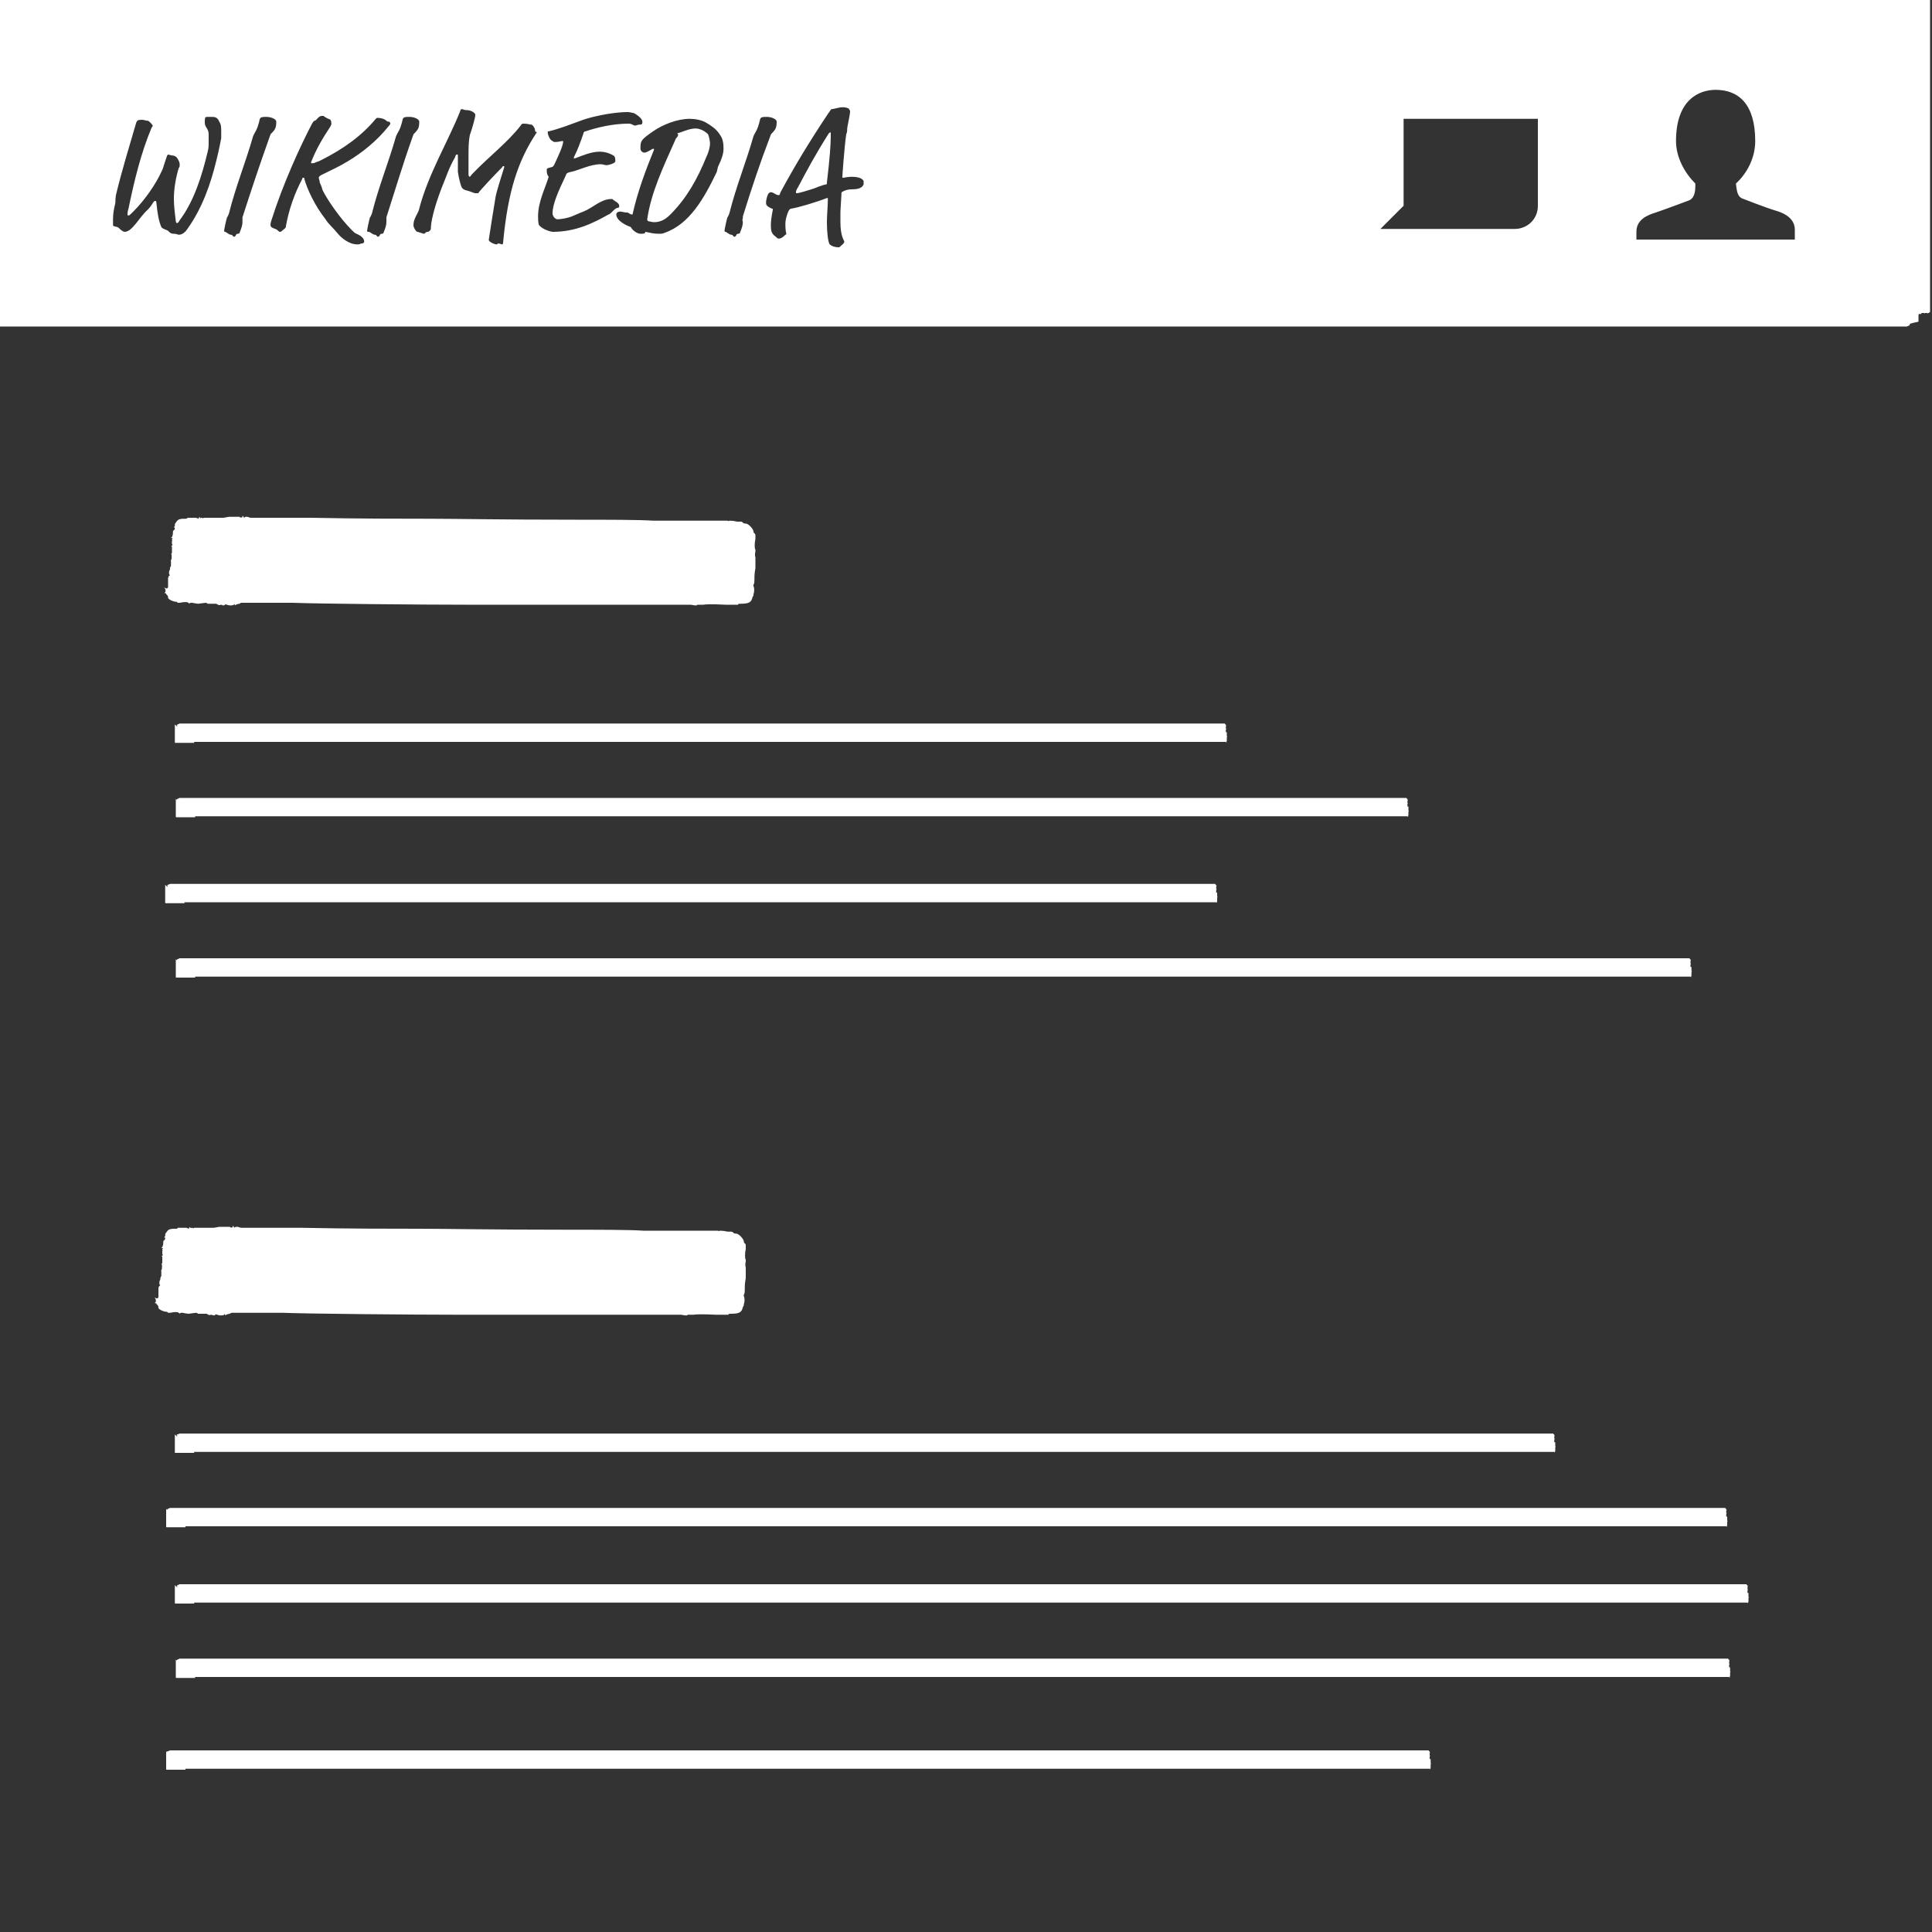 <?xml version="1.0" encoding="utf-8"?>
<!-- Generator: Adobe Illustrator 19.2.1, SVG Export Plug-In . SVG Version: 6.00 Build 0)  -->
<svg version="1.1" id="Layer_2_copy_10" xmlns="http://www.w3.org/2000/svg" xmlns:xlink="http://www.w3.org/1999/xlink" x="0px"
	 y="0px" viewBox="0 0 200 200" style="enable-background:new 0 0 200 200;" xml:space="preserve">
<rect x="0" y="0" width="200" height="200" fill="#333333" stroke="none"/>
<style type="text/css">
	.st0{fill:#FFFFFF;}
	.st1{fill:none;stroke:#63A2FD;stroke-width:0.398;stroke-miterlimit:10;}
</style>
<g>
	<g>
		<path class="st0" d="M123.2,29.9"/>
		<g>
			<path class="st1" d="M123.2,29.9"/>
		</g>
	</g>
	<g>
		<g>
			<path class="st0" d="M197.7,33.6L197.7,33.6L197.7,33.6c0,0.1-0.1,0.1-0.3,0.2c-0.1,0-0.1,0-0.1,0s0,0-0.1,0c0,0,0,0-0.1,0l0,0
				l0,0l0,0H197l0,0l0,0l0,0c0,0,0,0-0.1,0h-0.1l0,0l0,0h-0.1l0,0h-0.1l0,0l0,0l0,0l0,0l0,0l0,0l0,0l0,0l0,0l0,0l0,0h-0.1l0,0
				c0,0-0.1,0-0.2,0c-0.1,0-0.2,0-0.3,0h-0.1h-0.1h-0.1c-0.1,0-0.1,0-0.1,0l0,0c0,0,0,0-0.1,0c-4.4,0-10.7,0-18.4,0
				c-18.2,0-83.2,0-112,0c-13.8,0-26.1,0-27.6,0s-2.9,0-3.5,0c-0.5,0-1.6,0-2.4,0c-1.8,0-24.1,0-24.8,0c-0.2,0-3.2,0-6.4,0
				c-0.2,0-0.3,0-0.5,0h-0.2c-0.1,0,0-0.1,0-0.2c0-0.3,0-0.7,0-1c0-0.6,0-1.2,0-1.8c0-0.8,0-1.6,0-2.4c0-1.7,0-3.6,0-5.5
				c0-3.8,0-7.9,0-11.5c0-2.2,0-4.4,0-6.7c0-1.5,0-3,0-4.5c0-0.1,0-0.2,0-0.2h0.2h0.4h0.8h1.4h2.7c4.4,0,8.7,0,12.9,0
				c8.3,0,15.7,0,21.1,0c6.2,0,13,0,15,0s4,0,4.5,0S77.3,0,99,0s84.8,0,91.5,0c2.2,0,4.3,0,6.3,0c0.9,0,1.8,0,2.7,0h0.2h0.1v0.1v0.4
				v0.7c0,0.5,0,0.9,0,1.4c0,1,0,2,0,3c0,3.8,0,7.3,0,10.6c0,5.5,0,10.1,0,13.9c0,0.1,0,0.2,0,0.2l0,0c0,0,0,0,0,0.1v0.1
				c0,0,0,0,0,0.1l0,0l0,0v0.1l0,0l0,0c0,0,0,0,0,0.1s0,0.2,0,0.2l0,0v0.1l0,0l0,0c0,0,0,0,0,0.1s0,0.1,0,0.1l0,0l0,0
				c0,0.1,0,0.2,0,0.2l0,0l0,0l0,0l0,0c0,0,0,0,0,0.1v0.1l0,0c0,0,0,0,0,0.1c0,0,0,0,0,0.1V32c0,0,0,0,0,0.1c0,0.1,0,0.1,0,0.1l0,0
				c0,0,0,0,0,0.1l0,0l0,0l0,0c0,0-0.1,0-0.1,0.1l0,0c0,0,0,0-0.1,0l0,0l0,0c0,0,0,0.1-0.1,0l0,0c0,0,0,0-0.1,0s-0.1,0-0.1,0l0,0
				l0,0c0,0-0.1,0.1-0.1,0c0,0,0,0-0.1,0s-0.2,0-0.2,0l0,0l0,0l0,0l0,0l0,0c0,0,0,0,0,0.1c0,0,0,0-0.1,0h-0.1c0,0,0,0-0.1,0
				c0,0,0,0-0.1,0l0,0l0,0c0,0-0.1,0.1-0.1,0l0,0c0,0,0,0-0.1,0h-0.1l0,0l0,0l0,0l0,0l0,0l0,0l0,0l0,0l0,0l0,0h-0.1l0,0H198
				c0,0-0.1-0.1-0.1,0l0,0l0,0l0,0l0,0l0,0l0,0l0,0l0,0c0,0-0.1-0.1,0-0.1v-0.1v-0.1l0,0c0,0,0,0,0-0.1c0,0,0,0,0-0.1v-0.2v-0.1
				v-0.1v-0.1l0,0c0,0,0,0,0-0.1l0,0c0,0,0,0,0-0.1v-0.1l0,0v-0.1V31v-0.1l0,0v-0.2c0,0,0,0,0-0.1v-0.1c0,0,0,0,0-0.1v-0.1l0,0l0,0
				c0,0,0,0,0-0.1c0-1.3,0-3,0-5.3c0-5.9,0-13.1,0-21.2c0-0.3,0-0.7,0-1V2.6h-0.1c-0.8,0-1.7,0-2.6,0c-2.1,0-4.4,0-6.6,0
				c-4.5,0-9.3,0-14.2,0c-19.7,0-82.5,0-106.7,0c-12.1,0-24.6,0-37.1,0c-6.3,0-12.6,0-19,0H6.8H4.4H2.9H2.8c0,0,0,0,0,0.1
				c0,2.9,0,5.8,0,8.8c0,5,0,10,0,14.9c0,1.2,0,2.5,0,3.7v1.3v0.1h0.1c2.3,0,5.7,0,8,0c75.4,0,181.5,0,185.3,0h0.1
				c0.1,0,0.1,0,0.1,0l0,0l0,0c0,0,0,0,0.1,0h0.1l0,0c0,0,0,0,0-0.1c0.1,0,0.1,0,0.1,0h0.1l0,0h0.1h0.1c0,0,0,0,0.1,0
				c0,0,0.1,0,0.2,0c0.1,0,0.1,0,0.1,0l0,0l0,0l0,0l0,0l0,0l0,0h0.1h0.1h0.1l0,0l0,0l0,0l0,0c0,0,0.1,0,0.2,0c0,0,0,0,0.1,0
				c0,0,0,0,0.1,0l0,0l0,0h0.1l0,0c0,0,0,0,0.1,0h0.1c0,0,0,0,0.1,0s0.1,0,0.1,0.1l0,0l0,0l0,0l0,0v0.1v0.1v0.1c0,0.1,0,0.1,0,0.1
				l0,0V32c0,0.1,0,0.1,0,0.1l0,0v0.2c0,0,0,0,0,0.1v0.1v0.1v0.2c0,0,0,0.1,0,0.2c0,0.2,0,0.3,0,0.3
				C197.7,33.5,197.7,33.5,197.7,33.6L197.7,33.6z"/>
		</g>
	</g>
	<g>
		<g>
			<path class="st0" d="M17.4,60.8c0,0,0-0.2,0-0.4s0-0.3,0-0.3V60c0-0.1,0-0.1,0-0.2c0.1-0.1,0.1-0.2,0-0.1c0,0-0.1,0,0,0l0.1-0.1
				c0.1,0,0.1,0,0-0.2c0-0.1,0-0.2,0-0.2c0-0.1,0.1-0.2,0.1-0.3c0-0.1,0-0.2,0.1-0.3c0-0.1,0-0.2,0-0.3c0-0.1,0-0.1,0-0.1s0,0,0-0.1
				c0-0.1-0.1-0.1,0-0.1c0.1-0.1,0.1-0.7,0-0.7l0,0c0.1,0,0.1,0,0.1-0.2c0-0.1,0-0.2,0-0.3c0-0.1,0-0.1,0-0.2
				c-0.1-0.1-0.1-0.1,0-0.1c0,0,0.1-0.1,0-0.2c0-0.1,0-0.2,0-0.3c0,0,0.1-0.1,0-0.1c0,0,0,0,0-0.1c0.1-0.1,0.1-0.1,0-0.1
				s-0.1-0.1,0-0.1c0,0,0.1-0.2,0.1-0.4s0-0.3,0.1-0.3c0,0,0.1-0.1,0.1-0.2c0-0.1,0-0.1-0.1-0.1c-0.1,0.1-0.1,0.1,0,0
				c0-0.1,0.1-0.1,0.1-0.1s0,0,0-0.1c0-0.1,0-0.2,0.1-0.3c0.2-0.3,0.3-0.4,0.9-0.4c0.2,0,0.3,0,0.3-0.1c0,0,0.1,0,0.2,0s0.2,0,0.3,0
				c0.1,0,0.3,0,0.4,0c0.2,0.1,0.3,0.1,0.3,0c0-0.1,0.1-0.1,0.1,0c0,0,0.1,0.1,0.1,0h0.1c0,0,0.1,0.1,0.2,0c0.1,0,0.2,0,0.2,0
				s0.6,0,0.7,0h0.1c0,0,0.2,0,0.5,0s0.5,0,0.5,0s0.1,0,0.6-0.1c0.1,0,0.3,0,0.3,0h0.1h0.1c0,0,0.2,0,0.3,0c0.2,0,0.3,0,0.3,0
				c0,0.1,0.3,0.1,0.3,0v-0.1c-0.1,0-0.1,0,0,0c0,0,0.1,0,0.1,0.1c0,0.1,0.1,0.1,0.2,0c0.1,0,0.2,0,0.2,0c0.1,0,0.2,0.1,0.4,0.1
				c-0.1,0,0.9,0,2,0s2.5,0,4.2,0c5,0.1,9.4,0.1,12.2,0.1c3,0,7.3,0.1,15.2,0.1c3.1,0,6.7,0,8,0.1c1.3,0,2.3,0,2.4,0
				c0,0,0.2,0,0.5,0s0.6,0,0.9,0c0.2,0,1,0,1.8,0s1.5,0,1.5,0s0.1,0,0.2,0s0.2,0,0.2,0s0.1,0,0.2,0s0.1,0.1,0.2,0
				c0.1,0,0.4,0,0.8,0.1c0.1,0,0.2,0,0.3,0c0.2,0,0.2,0,0.3,0.1c0.1,0.1,0.2,0.1,0.3,0.1c0.3,0,0.8,0.6,0.8,0.8c0,0,0,0.2,0.1,0.2
				c0.1,0.1,0.1,0.2,0.1,0.2v0.1c0,0,0,0.1,0,0.3c-0.1,0.4-0.1,1,0,1.1c0,0.1,0,0.1,0,0.2c0,0-0.1,0.3,0,0.6c0,0.3,0,0.6,0,0.6
				c0,0.1,0,0.2,0,0.2c0,0.1,0,0.2,0,0.3c0,0.1-0.1,0.5-0.1,0.9s0,0.8-0.1,0.8c0,0.1,0,0.1,0,0.2c0.1,0.1,0.1,0.6,0,0.8
				c0,0.1,0,0.2-0.1,0.3c-0.1,0.5-0.3,0.7-1.2,0.7c-0.2,0-0.3,0-0.3,0.1c0,0-0.1,0-0.3,0c-0.2,0-0.4,0-0.6,0s-0.3,0-0.4,0
				s-1.7-0.1-2.3,0c-0.3,0-0.5,0-0.5,0h-0.1c-0.1,0.1-0.1,0.1-0.7,0c0,0-0.1,0-0.2,0h-0.1c-0.2,0-0.3,0-0.5,0c-0.7,0-1.4,0-2.2,0
				c-1.5,0-2.9,0-3.6,0c-1.4,0-1.6,0-4,0c-1.2,0-2.4,0-2.6,0c-1.7,0-8.1,0-10.1,0c-4.6,0-15.5-0.1-17.9-0.2c-0.6,0-2.6,0-4.4,0
				c-0.4,0-0.8,0-0.9,0c0,0-0.1,0-0.2,0.1c-0.2,0-0.3,0.1-0.4,0.1c-0.1,0.1-0.1,0.1-0.1,0s0-0.1-0.1,0s-0.5,0.1-0.7,0
				c-0.1,0-0.2-0.1-0.2,0c-0.1,0.1-0.2,0.1-0.4,0c-0.1,0-0.1,0-0.1,0c0,0.1-0.3,0-0.4-0.1c0,0-0.1,0-0.2,0s-0.2,0-0.3,0
				c-0.1,0-0.3,0-0.3,0c-0.1,0-0.1,0-0.1,0s-0.1-0.1-0.2-0.1s-0.7,0.1-0.8,0.1c-0.1,0-0.6-0.1-0.6-0.1s-0.1,0-0.2,0
				c-0.1,0.1-0.1,0.1-0.2,0s-0.4-0.1-0.9,0c-0.1,0-0.2,0-0.2,0l-0.1-0.1c-0.4,0-1-0.3-0.9-0.5c0,0,0-0.1-0.1-0.2
				c-0.1-0.1-0.1-0.1-0.1-0.1s0-0.1-0.1-0.1s-0.1,0,0-0.1c0.1-0.1,0-0.4-0.1-0.5C17.3,61,17.3,60.9,17.4,60.8z"/>
		</g>
	</g>
	<g>
		<g>
			<path class="st0" d="M18.3,75.1L18.3,75.1L18.3,75.1c0-0.1,0.1-0.1,0.3-0.2c0.1,0,0.1,0,0.1,0s0,0,0.1,0c0,0,0,0,0.1,0l0,0l0,0
				l0,0H19l0,0l0,0l0,0c0,0,0,0,0.1,0h0.1l0,0l0,0h0.1l0,0h0.1l0,0l0,0l0,0l0,0l0,0l0,0l0,0l0,0l0,0l0,0l0,0h0.1l0,0
				c0,0,0.1,0,0.2,0s0.2,0,0.3,0h0.1h0.1h0.1c0.1,0,0.1,0,0.1,0l0,0c0,0,0,0,0.1,0c1.3,0,3,0,5.2,0c5.1,0,12.2,0,20.2,0
				c3.9,0,7.3,0,7.8,0c0.4,0,0.8,0,1,0c0.1,0,0.5,0,0.7,0c0.5,0,6.7,0,7,0c0.1,0,1.9,0,4.1,0c5.5,0,12.7,0,16.5,0c1.8,0,3.6,0,4.2,0
				s1.1,0,1.3,0c0.2,0,5.2,0,11.3,0c6.1,0,12.6,0,14.5,0c4.5,0,8,0,10.3,0c0.1,0,0.2,0,0.2,0l0,0c0,0,0,0,0.1,0h0.1c0,0,0,0,0.1,0
				l0,0l0,0h0.1l0,0l0,0c0,0,0,0,0.1,0s0.2,0,0.2,0l0,0h0.1l0,0l0,0c0,0,0,0,0.1,0s0.1,0,0.1,0l0,0l0,0c0.1,0,0.2,0,0.2,0l0,0l0,0
				l0,0l0,0c0,0,0,0,0.1,0h0.1l0,0c0,0,0,0,0.1,0c0,0,0,0,0.1,0h0.1c0,0,0,0,0.1,0s0.1,0,0.1,0l0,0c0,0,0,0,0.1,0l0,0l0,0l0,0
				c0,0,0,0.1,0.1,0.1l0,0c0,0,0,0,0,0.1l0,0l0,0c0,0,0.1,0,0,0.1l0,0c0,0,0,0,0,0.1c0,0.1,0,0.1,0,0.1l0,0l0,0c0,0,0.1,0.1,0,0.1
				c0,0,0,0,0,0.1c0,0.1,0,0.2,0,0.2l0,0l0,0l0,0l0,0l0,0c0,0,0,0,0.1,0c0,0,0,0,0,0.1V76c0,0,0,0,0,0.1c0,0,0,0,0,0.1l0,0l0,0
				c0,0,0.1,0.1,0,0.1l0,0c0,0,0,0,0,0.1v0.1l0,0l0,0l0,0l0,0l0,0l0,0l0,0l0,0l0,0l0,0v0.1l0,0v0.1c0,0-0.1,0.1,0,0.1l0,0l0,0l0,0
				l0,0l0,0l0,0l0,0l0,0c0,0-0.1,0.1-0.1,0h-0.1h-0.1l0,0c0,0,0,0-0.1,0c0,0,0,0-0.1,0h-0.2h-0.1h-0.1H126l0,0c0,0,0,0-0.1,0l0,0
				c0,0,0,0-0.1,0h-0.1l0,0h-0.1h-0.1h-0.1l0,0h-0.2c0,0,0,0-0.1,0H125c0,0,0,0-0.1,0h-0.1l0,0l0,0c-1.3,0-101.7,0-104.3,0h-0.1
				c-0.1,0-0.1,0-0.1,0l0,0l0,0c0,0,0,0-0.1,0h-0.1l0,0c0,0,0,0,0,0.1c-0.1,0-0.1,0-0.1,0h-0.1l0,0h-0.1h-0.1c0,0,0,0-0.1,0
				c0,0-0.1,0-0.2,0s-0.1,0-0.1,0l0,0l0,0l0,0l0,0l0,0l0,0h-0.1h-0.1H19l0,0l0,0l0,0l0,0c0,0-0.1,0-0.2,0c0,0,0,0-0.1,0
				c0,0,0,0-0.1,0l0,0l0,0h-0.1l0,0c0,0,0,0-0.1,0h-0.1c0,0,0,0-0.1,0s-0.1,0-0.1-0.1l0,0l0,0l0,0l0,0v-0.1v-0.1v-0.1
				c0-0.1,0-0.1,0-0.1l0,0v-0.1c0-0.1,0-0.1,0-0.1l0,0V76c0,0,0,0,0-0.1v-0.1v-0.1v-0.2c0,0,0-0.1,0-0.2c0-0.2,0-0.3,0-0.3
				C18.4,75.3,18.4,75.2,18.3,75.1C18.4,75.2,18.4,75.1,18.3,75.1z"/>
		</g>
	</g>
	<g>
		<g>
			<path class="st0" d="M18.3,82.8L18.3,82.8L18.3,82.8c0-0.1,0.1-0.1,0.3-0.2c0.1,0,0.1,0,0.1,0s0,0,0.1,0c0,0,0,0,0.1,0l0,0l0,0
				l0,0H19l0,0l0,0l0,0c0,0,0,0,0.1,0h0.1l0,0l0,0h0.1l0,0h0.1l0,0l0,0l0,0l0,0l0,0l0,0l0,0l0,0l0,0l0,0l0,0h0.1l0,0
				c0,0,0.1,0,0.2,0s0.2,0,0.3,0h0.1h0.1h0.1c0.1,0,0.1,0,0.1,0l0,0c0,0,0,0,0.1,0c1.5,0,3.6,0,6.1,0c6,0,14.3,0,23.9,0
				c4.6,0,8.7,0,9.1,0c0.5,0,1,0,1.2,0s0.5,0,0.8,0c0.6,0,7.9,0,8.2,0c0.1,0,2.3,0,4.9,0c6.5,0,15,0,19.5,0c2.1,0,4.3,0,5,0
				s1.3,0,1.5,0s6.2,0,13.4,0s14.9,0,17.1,0c5.4,0,9.4,0,12.2,0c0.1,0,0.2,0,0.2,0l0,0c0,0,0,0,0.1,0h0.1c0,0,0,0,0.1,0l0,0l0,0h0.1
				l0,0l0,0c0,0,0,0,0.1,0s0.2,0,0.2,0l0,0h0.1l0,0l0,0c0,0,0,0,0.1,0s0.1,0,0.1,0l0,0l0,0c0.1,0,0.2,0,0.2,0l0,0l0,0l0,0l0,0
				c0,0,0,0,0.1,0h0.1l0,0c0,0,0,0,0.1,0c0,0,0,0,0.1,0h0.1c0,0,0,0,0.1,0s0.1,0,0.1,0l0,0c0,0,0,0,0.1,0l0,0l0,0l0,0
				c0,0,0,0.1,0.1,0.1l0,0c0,0,0,0,0,0.1l0,0l0,0c0,0,0.1,0,0,0.1l0,0c0,0,0,0,0,0.1c0,0.1,0,0.1,0,0.1l0,0l0,0c0,0,0.1,0.1,0,0.1
				c0,0,0,0,0,0.1c0,0.1,0,0.2,0,0.2l0,0l0,0l0,0l0,0l0,0c0,0,0,0,0.1,0c0,0,0,0,0,0.1v0.1c0,0,0,0,0,0.1c0,0,0,0,0,0.1l0,0l0,0
				c0,0,0.1,0.1,0,0.1l0,0c0,0,0,0,0,0.1v0.1l0,0l0,0l0,0l0,0l0,0l0,0l0,0l0,0l0,0l0,0v0.1l0,0v0.1c0,0-0.1,0.1,0,0.1l0,0l0,0l0,0
				l0,0l0,0l0,0l0,0l0,0c0,0-0.1,0.1-0.1,0h-0.1h-0.1l0,0c0,0,0,0-0.1,0c0,0,0,0-0.1,0h-0.2H145h-0.1h-0.1l0,0c0,0,0,0-0.1,0l0,0
				c0,0,0,0-0.1,0h-0.1l0,0h-0.1h-0.1h-0.1l0,0H144c0,0,0,0-0.1,0h-0.1c0,0,0,0-0.1,0h-0.1l0,0l0,0c-1.5,0-119.9,0-123,0h-0.1
				c-0.1,0-0.1,0-0.1,0l0,0l0,0c0,0,0,0-0.1,0h-0.1l0,0c0,0,0,0,0,0.1c-0.1,0-0.1,0-0.1,0H20l0,0h-0.1h-0.1c0,0,0,0-0.1,0
				c0,0-0.1,0-0.2,0s-0.1,0-0.1,0l0,0l0,0l0,0l0,0l0,0l0,0h-0.1h-0.1h-0.1l0,0l0,0l0,0l0,0c0,0-0.1,0-0.2,0c0,0,0,0-0.1,0
				c0,0,0,0-0.1,0l0,0l0,0h-0.1l0,0c0,0,0,0-0.1,0h-0.1c0,0,0,0-0.1,0s-0.1,0-0.1-0.1l0,0l0,0l0,0l0,0v-0.1v-0.1v-0.1
				c0-0.1,0-0.1,0-0.1l0,0V84c0-0.1,0-0.1,0-0.1l0,0v-0.2c0,0,0,0,0-0.1v-0.1v-0.1v-0.2c0,0,0-0.1,0-0.2c0-0.2,0-0.3,0-0.3
				C18.4,82.9,18.4,82.9,18.3,82.8C18.4,82.8,18.4,82.8,18.3,82.8z"/>
		</g>
	</g>
	<g>
		<g>
			<path class="st0" d="M17.3,91.7L17.3,91.7L17.3,91.7c0-0.1,0.1-0.1,0.3-0.2c0.1,0,0.1,0,0.1,0s0,0,0.1,0c0,0,0,0,0.1,0l0,0l0,0
				l0,0H18l0,0l0,0l0,0c0,0,0,0,0.1,0h0.1l0,0l0,0h0.1l0,0h0.1l0,0l0,0l0,0l0,0l0,0l0,0l0,0l0,0l0,0l0,0l0,0h0.1l0,0
				c0,0,0.1,0,0.2,0s0.2,0,0.3,0h0.1h0.1h0.1c0.1,0,0.1,0,0.1,0l0,0c0,0,0,0,0.1,0c1.3,0,3,0,5.2,0c5.1,0,12.2,0,20.2,0
				c3.9,0,7.3,0,7.8,0c0.4,0,0.8,0,1,0c0.1,0,0.5,0,0.7,0c0.5,0,6.7,0,7,0c0.1,0,1.9,0,4.1,0c5.5,0,12.7,0,16.5,0c1.8,0,3.6,0,4.2,0
				s1.1,0,1.3,0c0.2,0,5.2,0,11.3,0c6.1,0,12.6,0,14.5,0c4.5,0,8,0,10.3,0c0.1,0,0.2,0,0.2,0l0,0c0,0,0,0,0.1,0h0.1c0,0,0,0,0.1,0
				l0,0l0,0h0.1l0,0l0,0c0,0,0,0,0.1,0s0.2,0,0.2,0l0,0h0.1l0,0l0,0c0,0,0,0,0.1,0s0.1,0,0.1,0l0,0l0,0c0.1,0,0.2,0,0.2,0l0,0l0,0
				l0,0l0,0c0,0,0,0,0.1,0h0.1l0,0c0,0,0,0,0.1,0c0,0,0,0,0.1,0h0.1c0,0,0,0,0.1,0s0.1,0,0.1,0l0,0c0,0,0,0,0.1,0l0,0l0,0l0,0
				c0,0,0,0.1,0.1,0.1l0,0c0,0,0,0,0,0.1l0,0l0,0c0,0,0.1,0,0,0.1l0,0c0,0,0,0,0,0.1s0,0.1,0,0.1l0,0l0,0c0,0,0.1,0.1,0,0.1
				c0,0,0,0,0,0.1s0,0.2,0,0.2l0,0l0,0l0,0l0,0l0,0c0,0,0,0,0.1,0c0,0,0,0,0,0.1v0.1c0,0,0,0,0,0.1c0,0,0,0,0,0.1l0,0l0,0
				c0,0,0.1,0.1,0,0.1l0,0c0,0,0,0,0,0.1v0.1l0,0l0,0l0,0l0,0l0,0l0,0l0,0l0,0l0,0l0,0v0.1l0,0v0.1c0,0-0.1,0.1,0,0.1l0,0l0,0l0,0
				l0,0l0,0l0,0l0,0l0,0c0,0-0.1,0.1-0.1,0h-0.1h-0.1l0,0c0,0,0,0-0.1,0c0,0,0,0-0.1,0h-0.2h-0.1h-0.1H125l0,0c0,0,0,0-0.1,0l0,0
				c0,0,0,0-0.1,0h-0.1l0,0h-0.1h-0.1h-0.1l0,0h-0.2c0,0,0,0-0.1,0H124c0,0,0,0-0.1,0h-0.1l0,0l0,0c-1.3,0-101.7,0-104.3,0h-0.1
				c-0.1,0-0.1,0-0.1,0l0,0l0,0c0,0,0,0-0.1,0h-0.1l0,0c0,0,0,0,0,0.1c-0.1,0-0.1,0-0.1,0h-0.1l0,0h-0.1h-0.1c0,0,0,0-0.1,0
				c0,0-0.1,0-0.2,0s-0.1,0-0.1,0l0,0l0,0l0,0l0,0l0,0l0,0h-0.1h-0.1H18l0,0l0,0l0,0l0,0c0,0-0.1,0-0.2,0c0,0,0,0-0.1,0
				c0,0,0,0-0.1,0l0,0l0,0h-0.1l0,0c0,0,0,0-0.1,0h-0.1c0,0,0,0-0.1,0s-0.1,0-0.1-0.1l0,0l0,0l0,0l0,0v-0.1v-0.1v-0.1
				c0-0.1,0-0.1,0-0.1l0,0v-0.1c0-0.1,0-0.1,0-0.1l0,0v-0.2c0,0,0,0,0-0.1v-0.1v-0.1v-0.2c0,0,0-0.1,0-0.2c0-0.2,0-0.3,0-0.3
				C17.4,91.9,17.4,91.8,17.3,91.7C17.4,91.8,17.4,91.7,17.3,91.7z"/>
		</g>
	</g>
	<g>
		<g>
			<path class="st0" d="M18.3,99.4L18.3,99.4L18.3,99.4c0-0.1,0.1-0.1,0.3-0.2c0.1,0,0.1,0,0.1,0s0,0,0.1,0c0,0,0,0,0.1,0l0,0l0,0
				l0,0H19l0,0l0,0l0,0c0,0,0,0,0.1,0h0.1l0,0l0,0h0.1l0,0h0.1l0,0l0,0l0,0l0,0l0,0l0,0l0,0l0,0l0,0l0,0l0,0h0.1l0,0
				c0,0,0.1,0,0.2,0s0.2,0,0.3,0h0.1h0.1h0.1c0.1,0,0.1,0,0.1,0l0,0c0,0,0,0,0.1,0c1.5,0,3.6,0,6.1,0c6,0,14.3,0,23.9,0
				c4.6,0,8.7,0,9.1,0c0.5,0,1,0,1.2,0s0.5,0,0.8,0c0.6,0,7.9,0,8.2,0c0.1,0,2.3,0,4.9,0c6.5,0,15,0,19.5,0c2.1,0,4.3,0,5,0
				s1.3,0,1.5,0s6.2,0,13.4,0s14.9,0,17.1,0c5.4,0,38.7,0,41.5,0c0.1,0,0.2,0,0.2,0l0,0c0,0,0,0,0.1,0h0.1c0,0,0,0,0.1,0l0,0l0,0
				h0.1l0,0l0,0c0,0,0,0,0.1,0s0.2,0,0.2,0l0,0h0.1l0,0l0,0c0,0,0,0,0.1,0s0.1,0,0.1,0l0,0l0,0c0.1,0,0.2,0,0.2,0l0,0l0,0l0,0l0,0
				c0,0,0,0,0.1,0h0.1l0,0c0,0,0,0,0.1,0c0,0,0,0,0.1,0h0.1c0,0,0,0,0.1,0s0.1,0,0.1,0l0,0c0,0,0,0,0.1,0l0,0l0,0l0,0
				c0,0,0,0.1,0.1,0.1l0,0c0,0,0,0,0,0.1l0,0l0,0c0,0,0.1,0,0,0.1l0,0c0,0,0,0,0,0.1c0,0.1,0,0.1,0,0.1l0,0l0,0c0,0,0.1,0.1,0,0.1
				c0,0,0,0,0,0.1c0,0.1,0,0.2,0,0.2l0,0l0,0l0,0l0,0l0,0c0,0,0,0,0.1,0c0,0,0,0,0,0.1v0.1c0,0,0,0,0,0.1c0,0,0,0,0,0.1l0,0l0,0
				c0,0,0.1,0.1,0,0.1l0,0c0,0,0,0,0,0.1v0.1l0,0l0,0l0,0l0,0l0,0l0,0l0,0l0,0l0,0l0,0v0.1l0,0v0.1c0,0-0.1,0.1,0,0.1l0,0l0,0l0,0
				l0,0l0,0l0,0l0,0l0,0c0,0-0.1,0.1-0.1,0h-0.1h-0.1l0,0c0,0,0,0-0.1,0c0,0,0,0-0.1,0h-0.2h-0.1h-0.1h-0.1l0,0c0,0,0,0-0.1,0l0,0
				c0,0,0,0-0.1,0h-0.1l0,0h-0.1h-0.1h-0.1l0,0h-0.2c0,0,0,0-0.1,0h-0.1c0,0,0,0-0.1,0h-0.1l0,0l0,0c-1.5,0-149.2,0-152.3,0h-0.1
				c-0.1,0-0.1,0-0.1,0l0,0l0,0c0,0,0,0-0.1,0h-0.1l0,0c0,0,0,0,0,0.1c-0.1,0-0.1,0-0.1,0H20l0,0h-0.1h-0.1c0,0,0,0-0.1,0
				c0,0-0.1,0-0.2,0s-0.1,0-0.1,0l0,0l0,0l0,0l0,0l0,0l0,0h-0.1h-0.1h-0.1l0,0l0,0l0,0l0,0c0,0-0.1,0-0.2,0c0,0,0,0-0.1,0
				c0,0,0,0-0.1,0l0,0l0,0h-0.1l0,0c0,0,0,0-0.1,0h-0.1c0,0,0,0-0.1,0s-0.1,0-0.1-0.1l0,0l0,0l0,0l0,0V101v-0.1v-0.1
				c0-0.1,0-0.1,0-0.1l0,0v-0.1c0-0.1,0-0.1,0-0.1l0,0v-0.2c0,0,0,0,0-0.1v-0.1V100v-0.2c0,0,0-0.1,0-0.2c0-0.2,0-0.3,0-0.3
				C18.4,99.5,18.4,99.5,18.3,99.4C18.4,99.4,18.4,99.4,18.3,99.4z"/>
		</g>
	</g>
	<g>
		<g>
			<path class="st0" d="M16.4,134.3c0,0,0-0.2,0-0.4c0-0.2,0-0.3,0-0.3v-0.1c0-0.1,0-0.1,0-0.2c0.1-0.1,0.1-0.2,0-0.1c0,0-0.1,0,0,0
				l0.1-0.1c0.1,0,0.1,0,0-0.2c0-0.1,0-0.2,0-0.2c0-0.1,0.1-0.2,0.1-0.3s0-0.2,0.1-0.3c0-0.1,0-0.2,0-0.3s0-0.1,0-0.1s0,0,0-0.1
				c0-0.1-0.1-0.1,0-0.1c0.1-0.1,0.1-0.7,0-0.7l0,0c0.1,0,0.1,0,0.1-0.2c0-0.1,0-0.2,0-0.3s0-0.1,0-0.2c-0.1-0.1-0.1-0.1,0-0.1
				c0,0,0.1-0.1,0-0.2c0-0.1,0-0.2,0-0.3c0,0,0.1-0.1,0-0.1c0,0,0,0,0-0.1c0.1-0.1,0.1-0.1,0-0.1s-0.1-0.1,0-0.1
				c0,0,0.1-0.2,0.1-0.4c0-0.2,0-0.3,0.1-0.3c0,0,0.1-0.1,0.1-0.2c0-0.1,0-0.1-0.1-0.1c-0.1,0.1-0.1,0.1,0,0c0-0.1,0.1-0.1,0.1-0.1
				s0,0,0-0.1c0-0.1,0-0.2,0.1-0.3c0.2-0.3,0.3-0.4,0.9-0.4c0.2,0,0.3,0,0.3-0.1c0,0,0.1,0,0.2,0s0.2,0,0.3,0c0.1,0,0.3,0,0.4,0
				c0.2,0.1,0.3,0.1,0.3,0c0-0.1,0.1-0.1,0.1,0c0,0,0.1,0.1,0.1,0h0.1c0,0,0.1,0.1,0.2,0c0.1,0,0.2,0,0.2,0s0.6,0,0.7,0h0.1
				c0,0,0.2,0,0.5,0s0.5,0,0.5,0s0.1,0,0.6-0.1c0.1,0,0.3,0,0.3,0h0.1h0.1c0,0,0.2,0,0.3,0c0.2,0,0.3,0,0.3,0c0,0.1,0.3,0.1,0.3,0
				v-0.1c-0.1,0-0.1,0,0,0c0,0,0.1,0,0.1,0.1c0,0.1,0.1,0.1,0.2,0c0.1,0,0.2,0,0.2,0c0.1,0,0.2,0.1,0.4,0.1c-0.1,0,0.9,0,2,0
				s2.5,0,4.2,0c5,0.1,9.4,0.1,12.2,0.1c3,0,7.3,0.1,15.2,0.1c3.1,0,6.7,0,8,0.1c1.3,0,2.3,0,2.4,0c0,0,0.2,0,0.5,0s0.6,0,0.9,0
				c0.2,0,1,0,1.8,0s1.5,0,1.5,0s0.1,0,0.2,0s0.2,0,0.2,0s0.1,0,0.2,0s0.1,0.1,0.2,0c0.1,0,0.4,0,0.8,0.1c0.1,0,0.2,0,0.3,0
				c0.2,0,0.2,0,0.3,0.1c0.1,0.1,0.2,0.1,0.3,0.1c0.3,0,0.8,0.6,0.8,0.8c0,0,0,0.2,0.1,0.2c0.1,0.1,0.1,0.2,0.1,0.2v0.1
				c0,0,0,0.1,0,0.3c-0.1,0.4-0.1,1,0,1.1c0,0.1,0,0.1,0,0.2c0,0-0.1,0.3,0,0.6c0,0.3,0,0.6,0,0.6c0,0.1,0,0.2,0,0.2
				c0,0.1,0,0.2,0,0.3s-0.1,0.5-0.1,0.9c0,0.4,0,0.8-0.1,0.8c0,0.1,0,0.1,0,0.2c0.1,0.1,0.1,0.6,0,0.8c0,0.1,0,0.2-0.1,0.3
				c-0.1,0.5-0.3,0.7-1.2,0.7c-0.2,0-0.3,0-0.3,0.1c0,0-0.1,0-0.3,0c-0.2,0-0.4,0-0.6,0s-0.3,0-0.4,0s-1.7-0.1-2.3,0
				c-0.3,0-0.5,0-0.5,0h-0.1c-0.1,0.1-0.1,0.1-0.7,0c0,0-0.1,0-0.2,0h-0.1c-0.2,0-0.3,0-0.5,0c-0.7,0-1.4,0-2.2,0
				c-1.5,0-2.9,0-3.6,0c-1.4,0-1.6,0-4,0c-1.2,0-2.4,0-2.6,0c-1.7,0-8.1,0-10.1,0c-4.6,0-15.5-0.1-17.9-0.2c-0.6,0-2.6,0-4.4,0
				c-0.4,0-0.8,0-0.9,0c0,0-0.1,0-0.2,0.1c-0.2,0-0.3,0.1-0.4,0.1c-0.1,0.1-0.1,0.1-0.1,0c0-0.1,0-0.1-0.1,0c-0.1,0.1-0.5,0.1-0.7,0
				c-0.1,0-0.2-0.1-0.2,0c-0.1,0.1-0.2,0.1-0.4,0c-0.1,0-0.1,0-0.1,0c0,0.1-0.3,0-0.4-0.1c0,0-0.1,0-0.2,0s-0.2,0-0.3,0
				c-0.1,0-0.3,0-0.3,0c-0.1,0-0.1,0-0.1,0s-0.1-0.1-0.2-0.1s-0.7,0.1-0.8,0.1s-0.6-0.1-0.6-0.1s-0.1,0-0.2,0
				c-0.1,0.1-0.1,0.1-0.2,0c-0.1-0.1-0.4-0.1-0.9,0c-0.1,0-0.2,0-0.2,0l-0.1-0.1c-0.4,0-1-0.3-0.9-0.5c0,0,0-0.1-0.1-0.2
				c-0.1-0.1-0.1-0.1-0.1-0.1s0-0.1-0.1-0.1s-0.1,0,0-0.1c0.1-0.1,0-0.4-0.1-0.5C16.3,134.5,16.3,134.4,16.4,134.3z"/>
		</g>
	</g>
	<g>
		<g>
			<path class="st0" d="M18.3,148.6v-0.1l0,0c0,0,0.1,0,0.3-0.1c0.1,0,0.1,0,0.1,0s0,0,0.1,0c0,0,0,0,0.1,0l0,0l0,0l0,0H19l0,0l0,0
				l0,0c0,0,0,0,0.1,0h0.1l0,0l0,0h0.1l0,0h0.1l0,0l0,0l0,0l0,0l0,0l0,0l0,0l0,0l0,0l0,0l0,0h0.1l0,0c0,0,0.1,0,0.2,0s0.2,0,0.3,0
				h0.1h0.1h0.1c0.1,0,0.1,0,0.1,0l0,0c0,0,0,0,0.1,0c1.3,0,3,0,5.2,0c5.1,0,12.2,0,20.2,0c3.9,0,7.3,0,7.8,0c0.4,0,0.8,0,1,0
				c0.1,0,0.5,0,0.7,0c0.5,0,6.7,0,7,0c0.1,0,1.9,0,4.1,0c5.5,0,12.7,0,16.5,0c1.8,0,3.6,0,4.2,0s1.1,0,1.3,0c0.2,0,49.2,0,55.3,0
				c6.1,0,2.6,0,4.5,0c4.5,0,8,0,10.3,0c0.1,0,0.2,0,0.2,0l0,0c0,0,0,0,0.1,0h0.1c0,0,0,0,0.1,0l0,0l0,0h0.1l0,0l0,0c0,0,0,0,0.1,0
				s0.2,0,0.2,0l0,0h0.1l0,0l0,0c0,0,0,0,0.1,0s0.1,0,0.1,0l0,0l0,0c0.1,0,0.2,0,0.2,0l0,0l0,0l0,0l0,0c0,0,0,0,0.1,0h0.1l0,0
				c0,0,0,0,0.1,0c0,0,0,0,0.1,0h0.1c0,0,0,0,0.1,0s0.1,0,0.1,0l0,0c0,0,0,0,0.1,0l0,0l0,0l0,0c0,0,0,0.1,0.1,0.1l0,0c0,0,0,0,0,0.1
				l0,0l0,0c0,0,0.1,0,0,0.1l0,0c0,0,0,0,0,0.1c0,0.1,0,0.1,0,0.1l0,0l0,0c0,0,0.1,0.1,0,0.1c0,0,0,0,0,0.1c0,0.1,0,0.2,0,0.2l0,0
				l0,0l0,0l0,0l0,0c0,0,0,0,0.1,0c0,0,0,0,0,0.1v0.1c0,0,0,0,0,0.1c0,0,0,0,0,0.1l0,0l0,0c0,0,0.1,0.1,0,0.1l0,0c0,0,0,0,0,0.1v0.1
				l0,0l0,0l0,0l0,0l0,0l0,0l0,0l0,0l0,0l0,0v0.1l0,0v0.1c0,0-0.1,0.1,0,0.1l0,0l0,0l0,0l0,0l0,0l0,0l0,0l0,0c0,0-0.1,0.1-0.1,0
				h-0.1h-0.1l0,0c0,0,0,0-0.1,0c0,0,0,0-0.1,0h-0.2h-0.1h-0.1H160l0,0c0,0,0,0-0.1,0l0,0c0,0,0,0-0.1,0h-0.1l0,0h-0.1h-0.1h-0.1
				l0,0h-0.2c0,0,0,0-0.1,0H159c0,0,0,0-0.1,0h-0.1l0,0l0,0c-1.3,0-135.7,0-138.3,0h-0.1c-0.1,0-0.1,0-0.1,0l0,0l0,0c0,0,0,0-0.1,0
				h-0.1l0,0c0,0,0,0,0,0.1c-0.1,0-0.1,0-0.1,0h-0.1l0,0h-0.1h-0.1c0,0,0,0-0.1,0c0,0-0.1,0-0.2,0s-0.1,0-0.1,0l0,0l0,0l0,0l0,0l0,0
				l0,0h-0.1h-0.1H19l0,0l0,0l0,0l0,0c0,0-0.1,0-0.2,0c0,0,0,0-0.1,0c0,0,0,0-0.1,0l0,0l0,0h-0.1l0,0c0,0,0,0-0.1,0h-0.1
				c0,0,0,0-0.1,0s-0.1,0-0.1-0.1l0,0l0,0l0,0l0,0v-0.1v-0.1V150c0-0.1,0-0.1,0-0.1l0,0v-0.1c0-0.1,0-0.1,0-0.1l0,0v-0.2
				c0,0,0,0,0-0.1v-0.1v-0.1V149c0,0,0-0.1,0-0.2c0-0.2,0-0.3,0-0.3C18.4,148.8,18.4,148.7,18.3,148.6
				C18.4,148.7,18.4,148.6,18.3,148.6z"/>
		</g>
	</g>
	<g>
		<g>
			<path class="st0" d="M17.3,156.3L17.3,156.3L17.3,156.3c0-0.1,0.1-0.1,0.3-0.2c0.1,0,0.1,0,0.1,0s0,0,0.1,0c0,0,0,0,0.1,0l0,0
				l0,0l0,0H18l0,0l0,0l0,0c0,0,0,0,0.1,0h0.1l0,0l0,0h0.1l0,0h0.1l0,0l0,0l0,0l0,0l0,0l0,0l0,0l0,0l0,0l0,0l0,0h0.1l0,0
				c0,0,0.1,0,0.2,0s0.2,0,0.3,0h0.1h0.1h0.1c0.1,0,0.1,0,0.1,0l0,0c0,0,0,0,0.1,0c1.5,0,3.6,0,6.1,0c6,0,14.3,0,23.9,0
				c4.6,0,8.7,0,9.1,0c0.5,0,1,0,1.2,0s0.5,0,0.8,0c0.6,0,7.9,0,8.2,0c0.1,0,2.3,0,4.9,0c6.5,0,15,0,19.5,0c2.1,0,48.3,0,49,0
				s1.3,0,1.5,0s-3.8,0,3.4,0s14.9,0,17.1,0c5.4,0,9.4,0,12.2,0c0.1,0,0.2,0,0.2,0l0,0c0,0,0,0,0.1,0h0.1c0,0,0,0,0.1,0l0,0l0,0h0.1
				l0,0l0,0c0,0,0,0,0.1,0s0.2,0,0.2,0l0,0h0.1l0,0l0,0c0,0,0,0,0.1,0s0.1,0,0.1,0l0,0l0,0c0.1,0,0.2,0,0.2,0l0,0l0,0l0,0l0,0
				c0,0,0,0,0.1,0h0.1l0,0c0,0,0,0,0.1,0c0,0,0,0,0.1,0h0.1c0,0,0,0,0.1,0s0.1,0,0.1,0l0,0c0,0,0,0,0.1,0l0,0l0,0l0,0
				c0,0,0,0.1,0.1,0.1l0,0c0,0,0,0,0,0.1l0,0l0,0c0,0,0.1,0,0,0.1l0,0c0,0,0,0,0,0.1c0,0.1,0,0.1,0,0.1l0,0l0,0c0,0,0.1,0.1,0,0.1
				c0,0,0,0,0,0.1c0,0.1,0,0.2,0,0.2l0,0l0,0l0,0l0,0l0,0c0,0,0,0,0.1,0c0,0,0,0,0,0.1v0.1c0,0,0,0,0,0.1c0,0,0,0,0,0.1l0,0l0,0
				c0,0,0.1,0.1,0,0.1l0,0c0,0,0,0,0,0.1v0.1l0,0l0,0l0,0l0,0l0,0l0,0l0,0l0,0l0,0l0,0v0.1l0,0v0.1c0,0-0.1,0.1,0,0.1l0,0l0,0l0,0
				l0,0l0,0l0,0l0,0l0,0c0,0-0.1,0.1-0.1,0h-0.1h-0.1l0,0c0,0,0,0-0.1,0c0,0,0,0-0.1,0h-0.2H178h-0.1h-0.1l0,0c0,0,0,0-0.1,0l0,0
				c0,0,0,0-0.1,0h-0.1l0,0h-0.1h-0.1h-0.1l0,0H177c0,0,0,0-0.1,0h-0.1c0,0,0,0-0.1,0h-0.1l0,0l0,0c-1.5,0-153.9,0-157,0h-0.1
				c-0.1,0-0.1,0-0.1,0l0,0l0,0c0,0,0,0-0.1,0h-0.1l0,0c0,0,0,0,0,0.1c-0.1,0-0.1,0-0.1,0H19l0,0h-0.1h-0.1c0,0,0,0-0.1,0
				c0,0-0.1,0-0.2,0s-0.1,0-0.1,0l0,0l0,0l0,0l0,0l0,0l0,0h-0.1h-0.1h-0.1l0,0l0,0l0,0l0,0c0,0-0.1,0-0.2,0c0,0,0,0-0.1,0
				c0,0,0,0-0.1,0l0,0l0,0h-0.1l0,0c0,0,0,0-0.1,0h-0.1c0,0,0,0-0.1,0s-0.1,0-0.1-0.1l0,0l0,0l0,0l0,0v-0.1v-0.1v-0.1
				c0-0.1,0-0.1,0-0.1l0,0v-0.1c0-0.1,0-0.1,0-0.1l0,0v-0.2c0,0,0,0,0-0.1V157v-0.1v-0.2c0,0,0-0.1,0-0.2c0-0.2,0-0.3,0-0.3
				C17.4,156.4,17.4,156.4,17.3,156.3C17.4,156.3,17.4,156.3,17.3,156.3z"/>
		</g>
	</g>
	<g>
		<g>
			<path class="st0" d="M18.3,164.2L18.3,164.2L18.3,164.2c0-0.1,0.1-0.1,0.3-0.2c0.1,0,0.1,0,0.1,0s0,0,0.1,0c0,0,0,0,0.1,0l0,0
				l0,0l0,0H19l0,0l0,0l0,0c0,0,0,0,0.1,0h0.1l0,0l0,0h0.1l0,0h0.1l0,0l0,0l0,0l0,0l0,0l0,0l0,0l0,0l0,0l0,0l0,0h0.1l0,0
				c0,0,0.1,0,0.2,0s0.2,0,0.3,0h0.1h0.1h0.1c0.1,0,0.1,0,0.1,0l0,0c0,0,0,0,0.1,0c1.3,0,3,0,5.2,0c5.1,0,12.2,0,20.2,0
				c3.9,0,7.3,0,7.8,0c0.4,0,0.8,0,1,0c0.1,0,0.5,0,0.7,0c0.5,0,6.7,0,7,0c0.1,0,1.9,0,4.1,0c5.5,0,12.7,0,16.5,0c1.8,0,3.6,0,4.2,0
				s1.1,0,1.3,0c0.2,0,49.2,0,55.3,0c6.1,0,2.6,0,4.5,0c4.5,0,28,0,30.3,0c0.1,0,0.2,0,0.2,0l0,0c0,0,0,0,0.1,0h0.1c0,0,0,0,0.1,0
				l0,0l0,0h0.1l0,0l0,0c0,0,0,0,0.1,0s0.2,0,0.2,0l0,0h0.1l0,0l0,0c0,0,0,0,0.1,0s0.1,0,0.1,0l0,0l0,0c0.1,0,0.2,0,0.2,0l0,0l0,0
				l0,0l0,0c0,0,0,0,0.1,0h0.1l0,0c0,0,0,0,0.1,0c0,0,0,0,0.1,0h0.1c0,0,0,0,0.1,0s0.1,0,0.1,0l0,0c0,0,0,0,0.1,0l0,0l0,0l0,0
				c0,0,0,0.1,0.1,0.1l0,0c0,0,0,0,0,0.1l0,0l0,0c0,0,0.1,0,0,0.1l0,0c0,0,0,0,0,0.1c0,0.1,0,0.1,0,0.1l0,0l0,0c0,0,0.1,0.1,0,0.1
				c0,0,0,0,0,0.1c0,0.1,0,0.2,0,0.2l0,0l0,0l0,0l0,0l0,0c0,0,0,0,0.1,0c0,0,0,0,0,0.1v0.1c0,0,0,0,0,0.1c0,0,0,0,0,0.1l0,0l0,0
				c0,0,0.1,0.1,0,0.1l0,0c0,0,0,0,0,0.1v0.1l0,0l0,0l0,0l0,0l0,0l0,0l0,0l0,0l0,0l0,0v0.1l0,0v0.1c0,0-0.1,0.1,0,0.1l0,0l0,0l0,0
				l0,0l0,0l0,0l0,0l0,0c0,0-0.1,0.1-0.1,0h-0.1h-0.1l0,0c0,0,0,0-0.1,0c0,0,0,0-0.1,0h-0.2h-0.1h-0.1H180l0,0c0,0,0,0-0.1,0l0,0
				c0,0,0,0-0.1,0h-0.1l0,0h-0.1h-0.1h-0.1l0,0h-0.2c0,0,0,0-0.1,0H179c0,0,0,0-0.1,0h-0.1l0,0l0,0c-1.3,0-155.7,0-158.3,0h-0.1
				c-0.1,0-0.1,0-0.1,0l0,0l0,0c0,0,0,0-0.1,0h-0.1l0,0c0,0,0,0,0,0.1c-0.1,0-0.1,0-0.1,0h-0.1l0,0h-0.1h-0.1c0,0,0,0-0.1,0
				c0,0-0.1,0-0.2,0s-0.1,0-0.1,0l0,0l0,0l0,0l0,0l0,0l0,0h-0.1h-0.1H19l0,0l0,0l0,0l0,0c0,0-0.1,0-0.2,0c0,0,0,0-0.1,0
				c0,0,0,0-0.1,0l0,0l0,0h-0.1l0,0c0,0,0,0-0.1,0h-0.1c0,0,0,0-0.1,0s-0.1,0-0.1-0.1l0,0l0,0l0,0l0,0v-0.1v-0.1v-0.1
				c0-0.1,0-0.1,0-0.1l0,0v-0.1c0-0.1,0-0.1,0-0.1l0,0v-0.2c0,0,0,0,0-0.1v-0.1v-0.1v-0.2c0,0,0-0.1,0-0.2c0-0.2,0-0.3,0-0.3
				C18.4,164.4,18.4,164.3,18.3,164.2C18.4,164.3,18.4,164.2,18.3,164.2z"/>
		</g>
	</g>
	<g>
		<g>
			<path class="st0" d="M18.3,171.9L18.3,171.9L18.3,171.9c0-0.1,0.1-0.1,0.3-0.2c0.1,0,0.1,0,0.1,0s0,0,0.1,0c0,0,0,0,0.1,0l0,0
				l0,0l0,0H19l0,0l0,0l0,0c0,0,0,0,0.1,0h0.1l0,0l0,0h0.1l0,0h0.1l0,0l0,0l0,0l0,0l0,0l0,0l0,0l0,0l0,0l0,0l0,0h0.1l0,0
				c0,0,0.1,0,0.2,0s0.2,0,0.3,0h0.1h0.1h0.1c0.1,0,0.1,0,0.1,0l0,0c0,0,0,0,0.1,0c1.5,0,3.6,0,6.1,0c6,0,14.3,0,23.9,0
				c4.6,0,8.7,0,9.1,0c0.5,0,1,0,1.2,0s0.5,0,0.8,0c0.6,0,7.9,0,8.2,0c0.1,0,2.3,0,4.9,0c6.5,0,15,0,19.5,0c2.1,0,48.3,0,49,0
				s1.3,0,1.5,0s-3.8,0,3.4,0s14.9,0,17.1,0c5.4,0,8.7,0,11.5,0c0.1,0,0.2,0,0.2,0l0,0c0,0,0,0,0.1,0h0.1c0,0,0,0,0.1,0l0,0l0,0h0.1
				l0,0l0,0c0,0,0,0,0.1,0s0.2,0,0.2,0l0,0h0.1l0,0l0,0c0,0,0,0,0.1,0s0.1,0,0.1,0l0,0l0,0c0.1,0,0.2,0,0.2,0l0,0l0,0l0,0l0,0
				c0,0,0,0,0.1,0h0.1l0,0c0,0,0,0,0.1,0c0,0,0,0,0.1,0h0.1c0,0,0,0,0.1,0s0.1,0,0.1,0l0,0c0,0,0,0,0.1,0l0,0l0,0l0,0
				c0,0,0,0.1,0.1,0.1l0,0c0,0,0,0,0,0.1l0,0l0,0c0,0,0.1,0,0,0.1l0,0c0,0,0,0,0,0.1c0,0.1,0,0.1,0,0.1l0,0l0,0c0,0,0.1,0.1,0,0.1
				c0,0,0,0,0,0.1c0,0.1,0,0.2,0,0.2l0,0l0,0l0,0l0,0l0,0c0,0,0,0,0.1,0c0,0,0,0,0,0.1v0.1c0,0,0,0,0,0.1c0,0,0,0,0,0.1l0,0l0,0
				c0,0,0.1,0.1,0,0.1l0,0c0,0,0,0,0,0.1v0.1l0,0l0,0l0,0l0,0l0,0l0,0l0,0l0,0l0,0l0,0v0.1l0,0v0.1c0,0-0.1,0.1,0,0.1l0,0l0,0l0,0
				l0,0l0,0l0,0l0,0l0,0c0,0-0.1,0.1-0.1,0h-0.1h-0.1l0,0c0,0,0,0-0.1,0c0,0,0,0-0.1,0h-0.2h-0.1h-0.1h-0.1l0,0c0,0,0,0-0.1,0l0,0
				c0,0,0,0-0.1,0h-0.1l0,0h-0.1h-0.1h-0.1l0,0h-0.2c0,0,0,0-0.1,0h-0.1c0,0,0,0-0.1,0h-0.1l0,0l0,0c-1.5,0-153.2,0-156.3,0h-0.1
				c-0.1,0-0.1,0-0.1,0l0,0l0,0c0,0,0,0-0.1,0h-0.1l0,0c0,0,0,0,0,0.1c-0.1,0-0.1,0-0.1,0H20l0,0h-0.1h-0.1c0,0,0,0-0.1,0
				c0,0-0.1,0-0.2,0s-0.1,0-0.1,0l0,0l0,0l0,0l0,0l0,0l0,0h-0.1h-0.1h-0.1l0,0l0,0l0,0l0,0c0,0-0.1,0-0.2,0c0,0,0,0-0.1,0
				c0,0,0,0-0.1,0l0,0l0,0h-0.1l0,0c0,0,0,0-0.1,0h-0.1c0,0,0,0-0.1,0s-0.1,0-0.1-0.1l0,0l0,0l0,0l0,0v-0.1v-0.1v-0.1
				c0-0.1,0-0.1,0-0.1l0,0v-0.1c0-0.1,0-0.1,0-0.1l0,0v-0.2c0,0,0,0,0-0.1v-0.1v-0.1v-0.2c0,0,0-0.1,0-0.2c0-0.2,0-0.3,0-0.3
				C18.4,172,18.4,172,18.3,171.9C18.4,171.9,18.4,171.9,18.3,171.9z"/>
		</g>
	</g>
	<g>
		<g>
			<path class="st0" d="M17.3,181.4v-0.1l0,0c0,0,0.1,0,0.3-0.1c0.1,0,0.1,0,0.1,0s0,0,0.1,0c0,0,0,0,0.1,0l0,0l0,0l0,0H18l0,0l0,0
				l0,0c0,0,0,0,0.1,0h0.1l0,0l0,0h0.1l0,0h0.1l0,0l0,0l0,0l0,0l0,0l0,0l0,0l0,0l0,0l0,0l0,0h0.1l0,0c0,0,0.1,0,0.2,0s0.2,0,0.3,0
				h0.1h0.1h0.1c0.1,0,0.1,0,0.1,0l0,0c0,0,0,0,0.1,0c1.5,0,3.6,0,6.1,0c6,0,14.3,0,23.9,0c4.6,0,8.7,0,9.1,0c0.5,0,1,0,1.2,0
				s0.5,0,0.8,0c0.6,0,7.9,0,8.2,0c0.1,0,2.3,0,4.9,0c6.5,0,15,0,19.5,0c2.1,0,18.3,0,19,0s1.3,0,1.5,0s-3.8,0,3.4,0s14.9,0,17.1,0
				c5.4,0,8.7,0,11.5,0c0.1,0,0.2,0,0.2,0l0,0c0,0,0,0,0.1,0h0.1c0,0,0,0,0.1,0l0,0l0,0h0.1l0,0l0,0c0,0,0,0,0.1,0s0.2,0,0.2,0l0,0
				h0.1l0,0l0,0c0,0,0,0,0.1,0s0.1,0,0.1,0l0,0l0,0c0.1,0,0.2,0,0.2,0l0,0l0,0l0,0l0,0c0,0,0,0,0.1,0h0.1l0,0c0,0,0,0,0.1,0
				c0,0,0,0,0.1,0h0.1c0,0,0,0,0.1,0s0.1,0,0.1,0l0,0c0,0,0,0,0.1,0l0,0l0,0l0,0c0,0,0,0.1,0.1,0.1l0,0c0,0,0,0,0,0.1l0,0l0,0
				c0,0,0.1,0,0,0.1l0,0c0,0,0,0,0,0.1s0,0.1,0,0.1l0,0l0,0c0,0,0.1,0.1,0,0.1c0,0,0,0,0,0.1s0,0.2,0,0.2l0,0l0,0l0,0l0,0l0,0
				c0,0,0,0,0.1,0c0,0,0,0,0,0.1v0.1c0,0,0,0,0,0.1c0,0,0,0,0,0.1l0,0l0,0c0,0,0.1,0.1,0,0.1l0,0c0,0,0,0,0,0.1v0.1l0,0l0,0l0,0l0,0
				l0,0l0,0l0,0l0,0l0,0l0,0v0.1l0,0v0.1c0,0-0.1,0.1,0,0.1l0,0l0,0l0,0l0,0l0,0l0,0l0,0l0,0c0,0-0.1,0.1-0.1,0h-0.1h-0.1l0,0
				c0,0,0,0-0.1,0c0,0,0,0-0.1,0h-0.2h-0.1h-0.1h-0.1l0,0c0,0,0,0-0.1,0l0,0c0,0,0,0-0.1,0h-0.1l0,0h-0.1h-0.1h-0.1l0,0h-0.2
				c0,0,0,0-0.1,0h-0.1c0,0,0,0-0.1,0h-0.1l0,0l0,0c-1.5,0-123.2,0-126.3,0h-0.1c-0.1,0-0.1,0-0.1,0l0,0l0,0c0,0,0,0-0.1,0h-0.1l0,0
				c0,0,0,0,0,0.1c-0.1,0-0.1,0-0.1,0H19l0,0h-0.1h-0.1c0,0,0,0-0.1,0c0,0-0.1,0-0.2,0s-0.1,0-0.1,0l0,0l0,0l0,0l0,0l0,0l0,0h-0.1
				h-0.1h-0.1l0,0l0,0l0,0l0,0c0,0-0.1,0-0.2,0c0,0,0,0-0.1,0c0,0,0,0-0.1,0l0,0l0,0h-0.1l0,0c0,0,0,0-0.1,0h-0.1c0,0,0,0-0.1,0
				s-0.1,0-0.1-0.1l0,0l0,0l0,0l0,0V183v-0.1v-0.1c0-0.1,0-0.1,0-0.1l0,0v-0.1c0-0.1,0-0.1,0-0.1l0,0v-0.2c0,0,0,0,0-0.1v-0.1V182
				v-0.2c0,0,0-0.1,0-0.2c0-0.2,0-0.3,0-0.3C17.4,181.5,17.4,181.5,17.3,181.4C17.4,181.4,17.4,181.4,17.3,181.4z"/>
		</g>
	</g>
	<g>
		<path class="st0" d="M86,13.7c0,0-0.1,0-0.2,0.1c-1.4,2.2-2.3,3.9-3.2,5.6c-0.2,0.3-0.2,0.4-0.2,0.5s0,0.1,0.1,0.1
			c0.2,0,1.2-0.3,1.8-0.5c0.7-0.3,1.1-0.4,1.2-0.4s0.1-0.1,0.1-0.2c0.3-2.5,0.4-4,0.4-4.8C86,13.8,86,13.7,86,13.7z"/>
		<path class="st0" d="M72,13.3c-0.7,0-1.4,0.4-1.9,0.5c0.1,0.1,0.1,0.1,0.1,0.1c0,0.3-0.2,0.3-0.3,0.6c-1.2,2.7-2.5,5.4-2.9,8.2
			c0,0.1,0,0.1,0.1,0.2c0.1,0,0.4,0.1,0.6,0.1c0.7,0,1.2-0.3,1.7-0.8c1.7-1.7,2.8-3.7,3.7-5.9c0.2-0.4,0.4-1,0.4-1.5
			c0-0.1-0.1-0.7-0.2-0.9C72.9,13.5,72.4,13.3,72,13.3z"/>
		<path class="st0" d="M2,1.2v31.4h196.6V1.2H2z M22.4,16.6c-0.6,2.5-1.5,5-3,7.1c-0.2,0.3-0.5,0.6-0.9,0.6c-0.1,0-0.2-0.1-0.5-0.1
			s-0.4-0.1-0.6-0.3c-0.1-0.1-0.6-0.2-0.7-0.4c-0.3-0.7-0.4-1.5-0.5-2.4c0-0.3-0.1-0.3-0.1-0.3c-0.1,0-0.1,0-0.2,0.1
			c-0.2,0.3-0.3,0.5-0.6,0.8c-0.9,0.8-1.6,2.3-2.4,2.3c-0.1,0-0.3-0.1-0.6-0.4c-0.2-0.2-0.6-0.1-0.6-0.3c0-0.1,0-0.2,0-0.6
			c0-0.6,0.1-1.1,0.2-1.5c0.1-0.4,0-0.4,0.1-1c0.6-2.5,1.4-5.1,2.1-7.5c0.1-0.2,0.1-0.3,0.6-0.3c0.2,0,0.4,0.1,0.6,0.1
			c0.1,0,0.5,0.4,0.5,0.5s0,0.1-0.1,0.2c-1.1,2.6-1.8,5.5-2.4,8.4c-0.1,0.3-0.1,0.5-0.1,0.6s0,0.1,0.1,0.1s0.1,0,0.5-0.4
			c1.2-1.2,2.3-2.8,2.9-4.1c0.2-0.4,0.2-0.5,0.3-0.8c0.1-0.3,0.2-0.6,0.3-0.9c0.1-0.1,0.1-0.1,0.1-0.1c0.1,0,0.3,0.1,0.5,0.1
			c0.1,0,0.3,0.1,0.4,0.2c0.2,0.3,0.3,0.5,0.3,0.7s0,0.3-0.1,0.4c-0.3,1-0.5,2.1-0.5,3.2c0,0.7,0.1,1.5,0.2,2.3
			c0,0.1,0.1,0.2,0.1,0.2c0.1,0,0.2-0.1,0.3-0.3c1.5-2,2.3-4.6,2.9-7.1c0.1-0.4,0.1-0.6,0.1-0.8c0-0.4,0-0.5,0-1
			c0-0.6-0.4-0.7-0.4-1.2c0-0.4,0-0.6,0.2-0.6c0.1,0,0.3,0,0.5,0c0.3,0,0.6,0,0.8,0.5c0.2,0.3,0.2,0.6,0.2,1c0,0.3,0,0.5,0,0.7
			C22.8,14.8,22.7,15.4,22.4,16.6z M25.1,22.5c0,0.1,0,0.1,0,0.2s0,0.2,0,0.3c0,0.3-0.1,0.6-0.3,1.1c0,0.1-0.2,0.1-0.2,0.1
			c-0.1,0-0.2,0.1-0.2,0.2c-0.1,0.1-0.1,0.1-0.2,0.1s-0.1-0.2-0.3-0.2c-0.2,0-0.5-0.3-0.6-0.3s-0.1-0.1-0.1-0.1
			c0-0.1,0.2-1.1,0.3-1.4c0.1-0.1,0.1-0.2,0.2-0.4c0.7-2.8,1.7-5.2,2.5-8c0.2-0.5,0.4-0.5,0.7-1.8c0.1-0.2,0.3-0.2,0.7-0.2
			c0.4,0,1,0.2,1,0.5c0,0.6-0.1,0.8-0.5,1.2c-0.1,0.1-0.1,0.1-0.2,0.4C26.9,17,26,19.7,25.1,22.5z M37.5,25.2
			c-0.3,0-0.1,0.1-0.5,0.1c-0.9,0-1.7-0.7-2.1-1.2c-0.4-0.5-0.9-0.9-1.2-1.4c-1.1-1.4-1.9-3.1-2.2-4.2c0-0.1,0-0.1-0.1-0.1
			s-0.1,0-0.1,0.1c-0.8,1.5-1.4,3.2-1.7,4.9c0,0.1,0,0.2-0.3,0.4C29.2,23.9,29.1,24,29,24c-0.2,0-0.2-0.2-0.5-0.3
			c-0.3-0.1-0.5-0.2-0.5-0.4c0-0.1,0-0.2,0.1-0.5c1.2-3.8,3-7.7,4.2-10c0.2-0.3,0.2-0.3,0.3-0.3c0.2-0.1,0.4-0.5,0.7-0.5
			c0.1,0,0.1,0,0.2,0c0.1,0.1,0.1,0.1,0.3,0.2c0.1,0.1,0.3,0.1,0.4,0.2c0.1,0.1,0.1,0.3,0.1,0.4c0,0.1,0,0.1-0.1,0.3
			c-0.8,1.2-1.5,2.4-2,3.7c0,0.1,0,0.1,0.1,0.1s0.2,0,0.4-0.1s0.1,0,0.5-0.2c2.4-1.2,4.3-2.6,5.7-4.3c0.1-0.1,0.1-0.1,0.2-0.1
			c0.3,0,0.7,0.1,0.9,0.3c0.1,0.1,0.2,0.1,0.3,0.1c0.1,0.1,0.1,0.1,0.1,0.2c0,0,0,0.1-0.2,0.3c-1.2,1.5-2.7,2.7-4.2,3.6
			c-0.8,0.5-1.7,0.9-2.7,1.4c-0.2,0.1-0.3,0.2-0.3,0.3s0.1,0.3,0.1,0.5c0.2,0.4,0.2,0.5,0.3,0.8c0.5,1,1.8,2.9,3,4.1
			c0.3,0.3,0.3,0.3,0.5,0.4c0.5,0.2,0.8,0.5,0.8,0.8C37.7,25.1,37.6,25.2,37.5,25.2z M40,22.5c0,0.1,0,0.1,0,0.2s0,0.2,0,0.3
			c0,0.3-0.1,0.6-0.3,1.1c0,0.1-0.2,0.1-0.2,0.1c-0.1,0-0.2,0.1-0.2,0.2c-0.1,0.1-0.1,0.1-0.2,0.1c-0.1,0-0.1-0.2-0.3-0.2
			S38.3,24,38.2,24S38,24,38,23.9s0.2-1.1,0.3-1.4c0.1-0.1,0.1-0.2,0.2-0.4c0.7-2.8,1.7-5.2,2.5-8c0.2-0.5,0.4-0.5,0.7-1.8
			c0.1-0.2,0.3-0.2,0.7-0.2s1,0.2,1,0.5c0,0.6-0.1,0.8-0.5,1.2c-0.1,0.1-0.1,0.1-0.2,0.4C41.7,17,40.9,19.7,40,22.5z M55.5,13.8
			c-1.9,2.9-2.9,6-3.4,11.1c0,0.4-0.1,0.4-0.1,0.4c-0.1,0-0.3-0.1-0.4-0.1c-0.1,0-0.1,0.1-0.2,0.1c-0.2,0-0.6-0.2-0.7-0.3
			c-0.1-0.1-0.1-0.1-0.1-0.2s0.6-3.8,0.7-4.4c0.1-0.6,0.6-2.1,0.9-3.1c0-0.1,0-0.1-0.1-0.1c0,0-0.1,0-0.1,0.1
			c-0.9,0.9-2.3,2.4-2.5,2.7c-0.2,0-0.2,0-0.3,0s-0.3-0.1-0.6-0.2s-0.6-0.1-0.8-0.4c-0.1-0.2-0.3-0.9-0.4-1.6v-1.7
			c0-0.1,0-0.1-0.1-0.1s-0.1,0-0.2,0.3c-0.6,1-0.9,2-1.4,3.2c-0.8,2.1-1.1,3.5-1.1,4.2c0,0.1-0.2,0.3-0.3,0.3
			c-0.3,0-0.3,0.2-0.4,0.2S43.3,24,43.2,24s-0.4-0.4-0.4-0.7c0-0.7,0.5-1.2,0.6-1.7c0.9-3.5,3-7,4.2-10c0.1-0.3,0.1-0.3,0.2-0.3
			c0.2,0,0.2,0.1,0.5,0.1s0.6,0.1,0.8,0.3c0.1,0.1,0.1,0.1,0.1,0.2c0,0.3-0.3,1.3-0.5,1.9c-0.1,0.2-0.2,0.9-0.2,1.9
			c0,0.1,0,0.6,0,2.4c0,0.1,0.1,0.2,0.1,0.2s0.1,0,0.2-0.2c1.7-1.8,3.7-3.3,5.1-5.1c0.1-0.2,0.2-0.2,0.3-0.2c0.5,0,0.6,0.1,0.8,0.1
			c0.1,0,0.4,0.3,0.4,0.7C55.6,13.7,55.6,13.7,55.5,13.8z M63,22.2c-1.6,0.9-3.4,1.8-5.8,1.8c-0.1,0-1-0.2-1.4-0.7
			c-0.1-0.2-0.1-0.7-0.1-0.9c0-1.5,0.7-2.8,1.1-4.1c-0.1-0.1-0.2-0.3-0.2-0.6c0-0.1,0-0.2,0-0.2c0.1-0.1,0.1-0.1,0.5-0.2
			c0.1,0,0.2-0.1,0.3-0.3c0.5-1.1,0.8-1.7,0.9-2.3c0-0.1,0-0.1-0.1-0.1s-0.4,0.1-0.7,0.1c-0.1,0-0.2,0-0.3-0.1
			c-0.3-0.1-0.5-0.7-0.5-0.9c0-0.1,0-0.1,0.1-0.1c1.2-0.3,2.2-0.7,3.3-1.1c0.7-0.3,3.1-0.9,4.9-0.9c0.2,0,0.5,0.1,0.6,0.1
			c0.4,0.2,0.9,0.6,0.9,0.9c0,0.3-0.1,0.3-0.3,0.3c-0.2,0-0.3,0.1-0.5,0.1c-0.1,0-0.3-0.2-0.6-0.2c-1.7,0-3.3,0.4-4.5,0.8
			c-0.1,0-0.2,0.1-0.2,0.2c-0.3,0.9-0.6,1.7-1,2.5c0,0.1,0,0.1,0.1,0.1c0.8-0.3,1.7-0.7,2.6-0.7c0.4,0,0.9,0.1,1.4,0.4
			c0.2,0.1,0.2,0.4,0.2,0.6c0,0.2-0.7,0.4-0.9,0.4S62.4,17,62.2,17c-1.1,0-2.2,0.6-3.1,0.8c-0.1,0-0.5,0.1-0.5,0.3
			c-0.8,1.7-1.4,3-1.4,4c0,0.3,0.3,0.6,0.5,0.6c0.3,0,1-0.1,1.5-0.3c0.5-0.2,0.9-0.4,1.2-0.5c1-0.4,1.8-1.3,2.9-1.3
			c0.1,0,0.1,0,0.2,0.1c0.1,0.1,0.6,0.3,0.6,0.6c0,0.1,0,0.2-0.1,0.2s-0.3,0.1-0.4,0.2C63.3,22,63.1,22.2,63,22.2z M74.2,17.8
			c-1.3,2.7-2.8,5.4-5.4,6.3c-0.2,0.1-0.4,0.1-0.6,0.1c-0.5,0-0.9-0.1-1.4-0.2c0,0.2-0.2,0.2-0.5,0.2s-0.8-0.3-1-0.7
			c-0.6-0.2-1.5-0.7-1.5-1.3c0-0.2,0.2-0.3,0.4-0.3c0.2,0,0.4,0.1,0.7,0.1c0.2,0,0.3,0.2,0.5,0.2c0.1,0,0.1,0,0.1-0.1
			c0.5-2.2,1.3-4.4,2.2-6.6c0-0.1,0-0.1-0.1-0.1s-0.6,0.4-0.9,0.4c-0.2,0-0.4-0.2-0.4-0.4c0-0.8,0-0.9,1.3-1.8
			c1-0.7,2.5-1.3,3.8-1.3c0.5,0,1.2,0.1,1.7,0.4c0.5,0.3,1,0.6,1.4,1.2c0.2,0.3,0.4,0.6,0.4,1.5c0,0.5-0.2,1.1-0.5,1.7
			C74.3,17.3,74.3,17.4,74.2,17.8z M76.9,23c0,0.3-0.1,0.6-0.3,1.1c0,0.1-0.2,0.1-0.2,0.1c-0.1,0-0.2,0.1-0.2,0.2
			c-0.1,0.1-0.1,0.1-0.2,0.1s-0.1-0.2-0.3-0.2c-0.2,0-0.5-0.3-0.6-0.3S75,23.9,75,23.9c0-0.1,0.2-1.1,0.3-1.4
			c0.1-0.1,0.1-0.2,0.2-0.4c0.7-2.8,1.7-5.2,2.5-8c0.2-0.5,0.4-0.5,0.7-1.8c0.1-0.2,0.3-0.2,0.7-0.2c0.4,0,1,0.2,1,0.5
			c0,0.6-0.1,0.8-0.5,1.2c-0.1,0.1-0.1,0.1-0.2,0.4c-1,2.6-1.9,5.3-2.8,8.2c0,0.1,0,0.1,0,0.2C76.8,22.8,76.9,22.9,76.9,23z
			 M89.4,19.1c-0.2,0.4-0.6,0.5-1.3,0.5c-0.3,0-0.6,0.1-0.8,0.2c-0.2,0.1-0.2,0.1-0.2,0.4L87,21.9c0,0.2,0,0.9,0,1.1
			c0,1.5,0.4,1.9,0.4,2c0,0.2-0.2,0.3-0.4,0.5c-0.1,0.1-0.1,0.1-0.2,0.1c-0.3,0-0.7-0.1-0.9-0.3c-0.2-0.2-0.3-1.4-0.3-2.3
			c0-0.8,0.1-1.6,0.1-2.4c0-0.1,0-0.1-0.1-0.1c-1,0.4-3,1-3.7,1.1c-0.1,0-0.2,0.1-0.3,0.3c-0.2,0.5-0.3,0.9-0.3,1.3
			c0,0.8,0.1,0.9,0.1,1c0,0,0,0.1-0.1,0.1c-0.2,0.2-0.4,0.4-0.7,0.4c-0.1,0-0.2-0.1-0.3-0.2c-0.4-0.3-0.5-0.5-0.5-1.2
			s0.2-1.5,0.2-1.6s0-0.1-0.1-0.1c-0.4-0.2-0.6-0.3-0.6-0.6c0-0.4,0.2-1,0.3-1c0.1-0.1,0.1-0.1,0.2-0.1c0.3,0,0.5,0.3,0.8,0.3
			c0.1,0,0.1,0,0.2-0.3c1.4-2.6,2.9-5.1,4.9-8.1c0.3-0.4,0.3-0.5,0.4-0.5c0.2,0,0.7-0.2,1.2-0.2c0.2,0,0.6,0.1,0.6,0.2
			c0.1,0.2,0.1,0.1,0.1,0.3s-0.3,1.6-0.3,1.7c0,0.2,0,0.4-0.1,0.6c-0.2,1.4-0.4,4.3-0.4,4.4c0,0.1,0,0.1,0.1,0.1s0.4-0.1,0.9-0.1
			s0.9,0.1,1.1,0.3c0.1,0.1,0.1,0.1,0.1,0.2C89.4,18.9,89.4,19,89.4,19.1z M159.2,21.3c0,1.4-1.1,2.4-2.4,2.4h-13.9l2.4-2.4v-9h13.9
			V21.3z M185.8,24.8h-0.1h-16.3V24c0-1.2,1-1.7,2-2c0.9-0.3,3.3-1.2,3.3-1.2c0.7-0.2,0.8-0.9,0.8-1.6V19c-1.1-1.1-2-2.7-2-4.4
			c0-4.3,2.4-5.3,4.1-5.3c2.4,0,4.1,1.5,4.1,5.3c0,1.8-0.9,3.4-2,4.4c0.1,0.7,0.1,1.4,0.8,1.6c0,0,2.3,0.9,3.3,1.2
			c1.4,0.4,2,1.1,2,2L185.8,24.8L185.8,24.8z"/>
	</g>
</g>
</svg>
